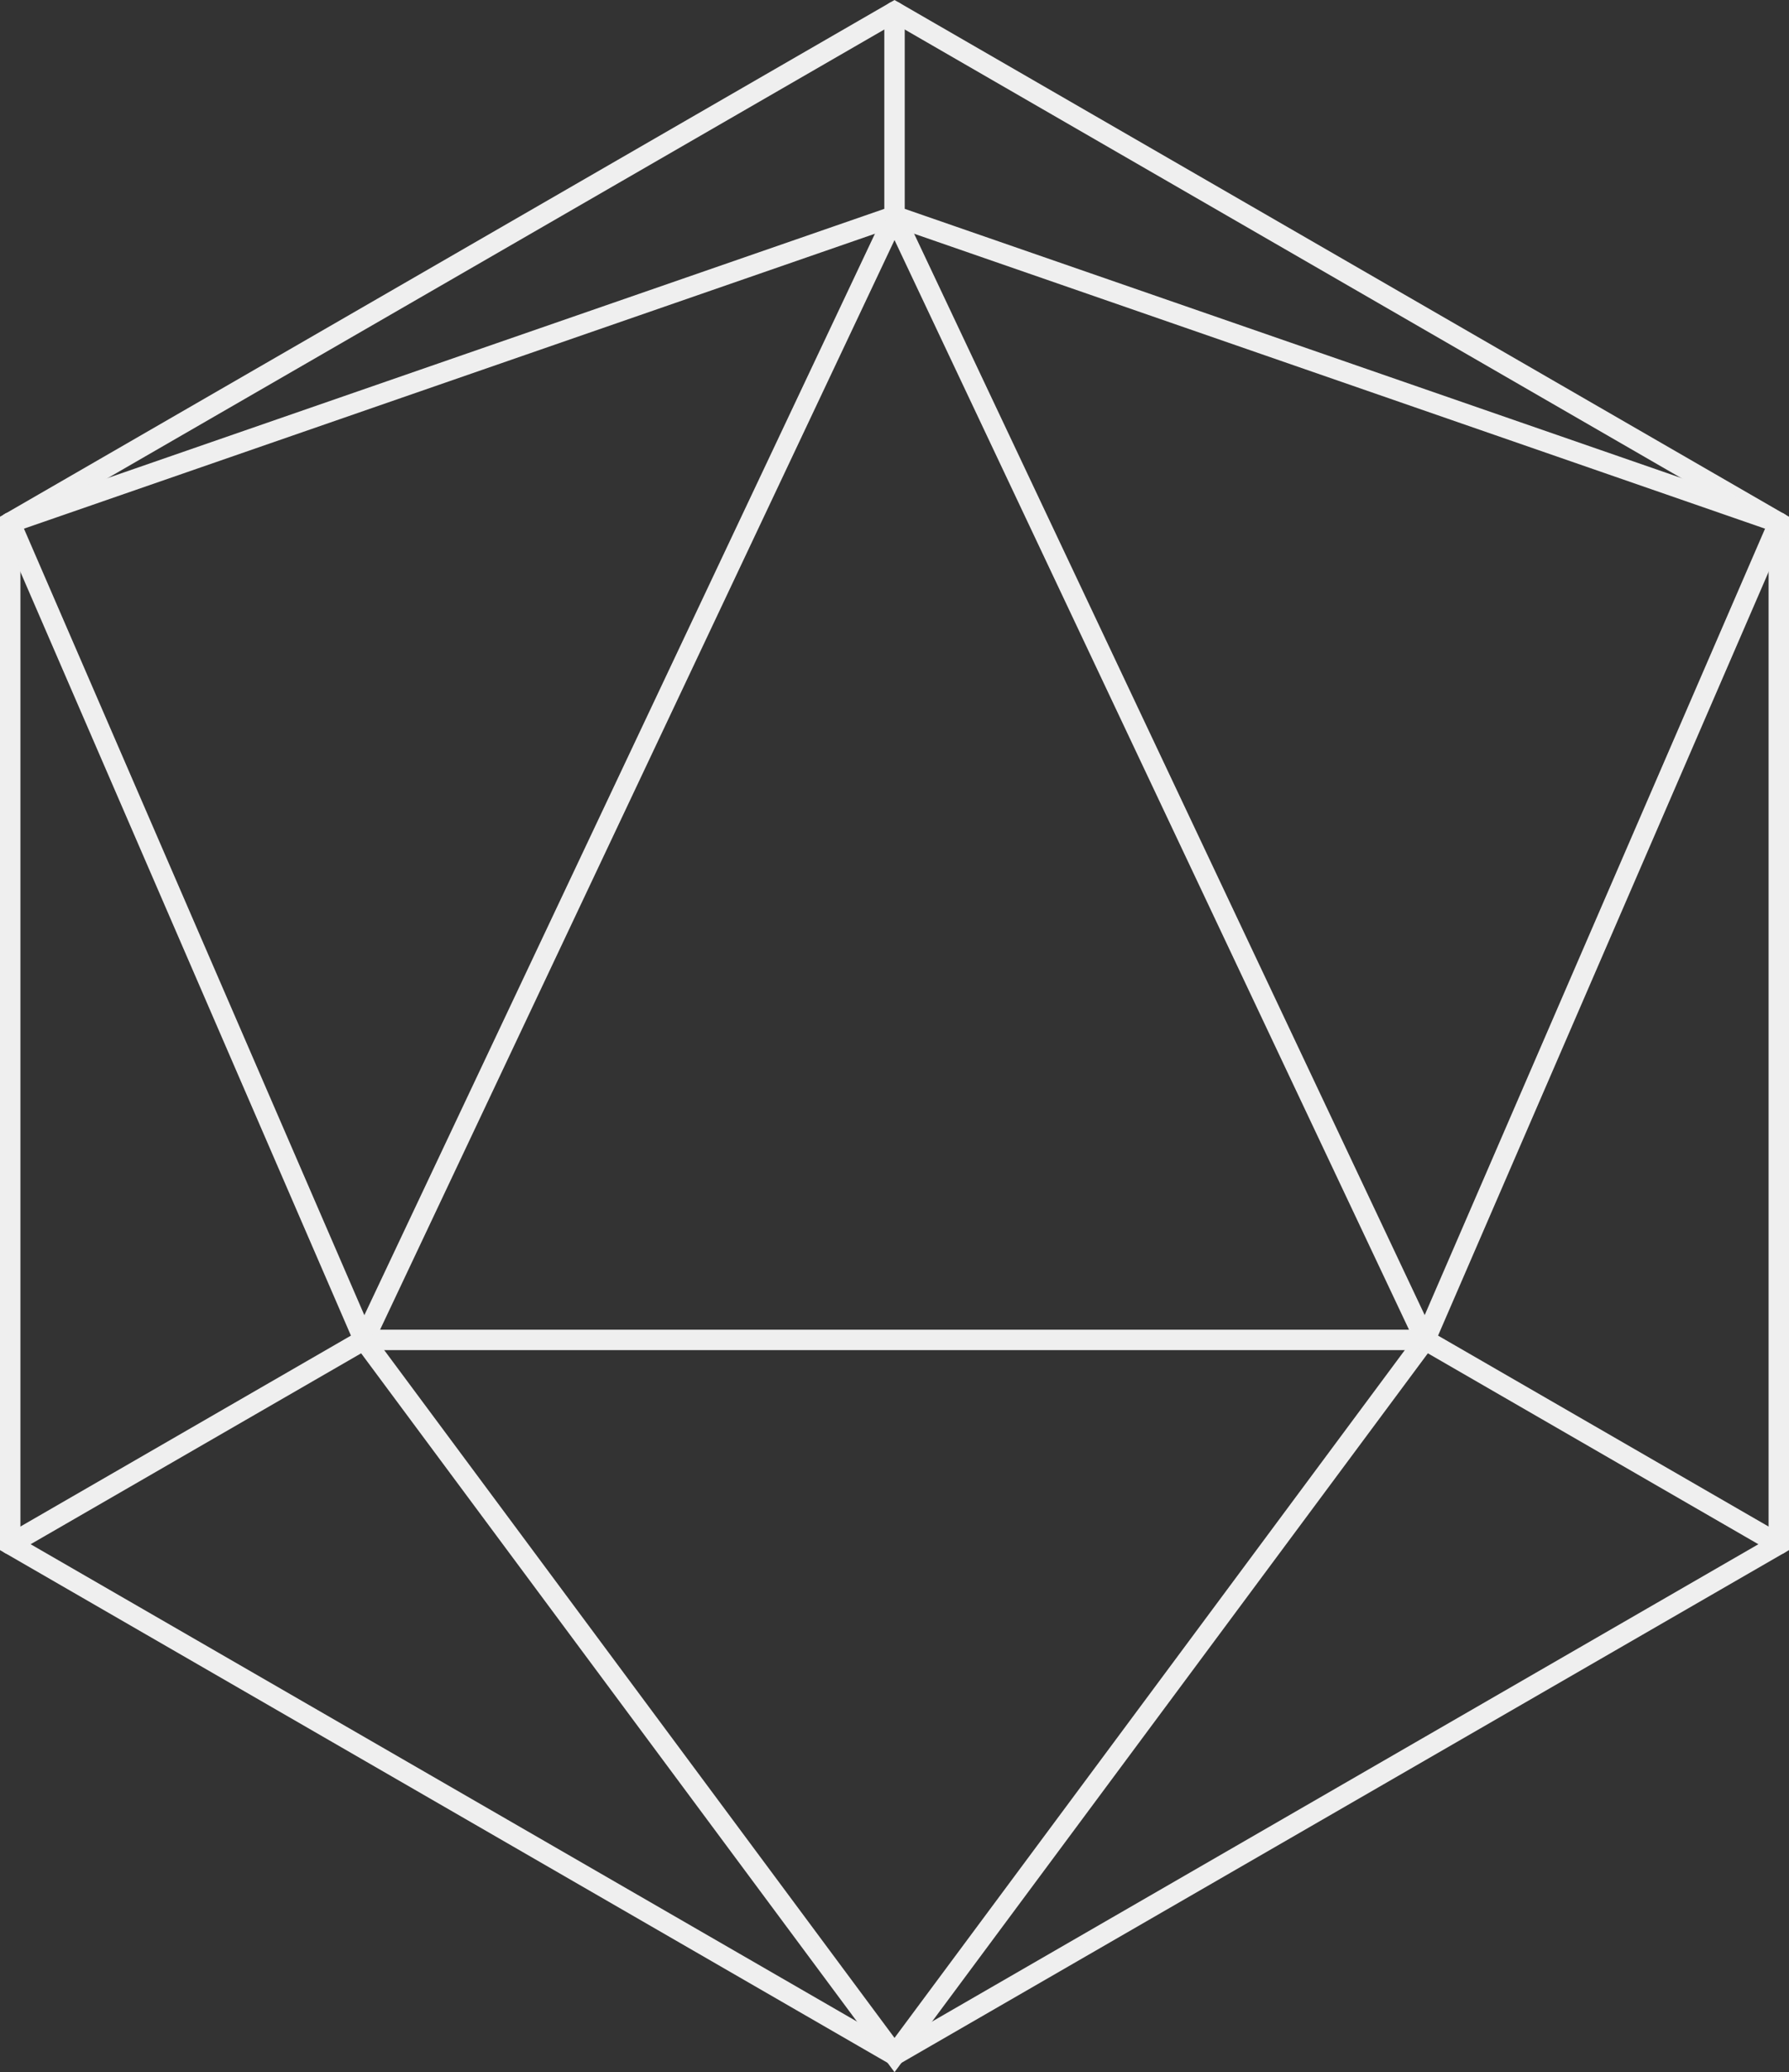 <?xml version="1.0" encoding="UTF-8" standalone="no"?>
<svg
   xmlns:dc="http://purl.org/dc/elements/1.1/"
   xmlns:cc="http://creativecommons.org/ns#"
   xmlns:rdf="http://www.w3.org/1999/02/22-rdf-syntax-ns#"
   xmlns:svg="http://www.w3.org/2000/svg"
   xmlns="http://www.w3.org/2000/svg"
   width="43.801mm"
   height="50.708mm"
   viewBox="0 0 43.801 50.708"
   version="1.1">
  <rect x="0" y="0" width="43.801" height="50.708" fill="#333333" stroke="none"/>
  <g
     id="layer1"
     transform="translate(-161.04,-16.979)">
    <g
       id="g1651"
       style="stroke: #efefef"
       transform="translate(-280.383,14.768)">
      <path
         style="fill:none;stroke-width:0.5;stroke-linecap:round;stroke-miterlimit:4;stroke-dasharray:none"
         d="M 463.324,2.5 484.974,15 V 40 L 463.324,52.5 441.673,40 V 15 Z"
         id="path857-2-6" />
      <path
         style="fill:none;stroke-width:0.5;stroke-linecap:round;stroke-miterlimit:4;stroke-dasharray:none"
         d="m 463.324,7.5 -12.99,27.5 h 25.981 z"
         id="path1049" />
      <path
         style="fill:none;stroke;stroke-width:0.5;stroke-linecap:round;stroke-miterlimit:4;stroke-dasharray:none"
         d="M 441.673,15 463.324,7.5 484.974,15"
         id="path1051" />
      <path
         style="fill:none;stroke-width:0.5;stroke-linecap:round;stroke-miterlimit:4;stroke-dasharray:none"
         d="m 441.673,15 8.66,20 -8.66,5"
         id="path1053" />
      <path
         style="fill:none;stroke-width:0.5;stroke-linecap:round;stroke-miterlimit:4;stroke-dasharray:none"
         d="M 450.333,35 463.324,52.5 l 12.99,-17.5 8.66,5"
         id="path1055" />
      <path
         style="fill:none;stroke-width:0.5;stroke-linecap:round;stroke-miterlimit:4;stroke-dasharray:none"
         d="M 476.314,35 484.974,15"
         id="path1057" />
      <path
         style="fill:none;stroke-width:0.5;stroke-linecap:round;stroke-miterlimit:4;stroke-dasharray:none"
         d="m 463.324,7.5 v -5"
         id="path1642" />
    </g>
  </g>
</svg>
